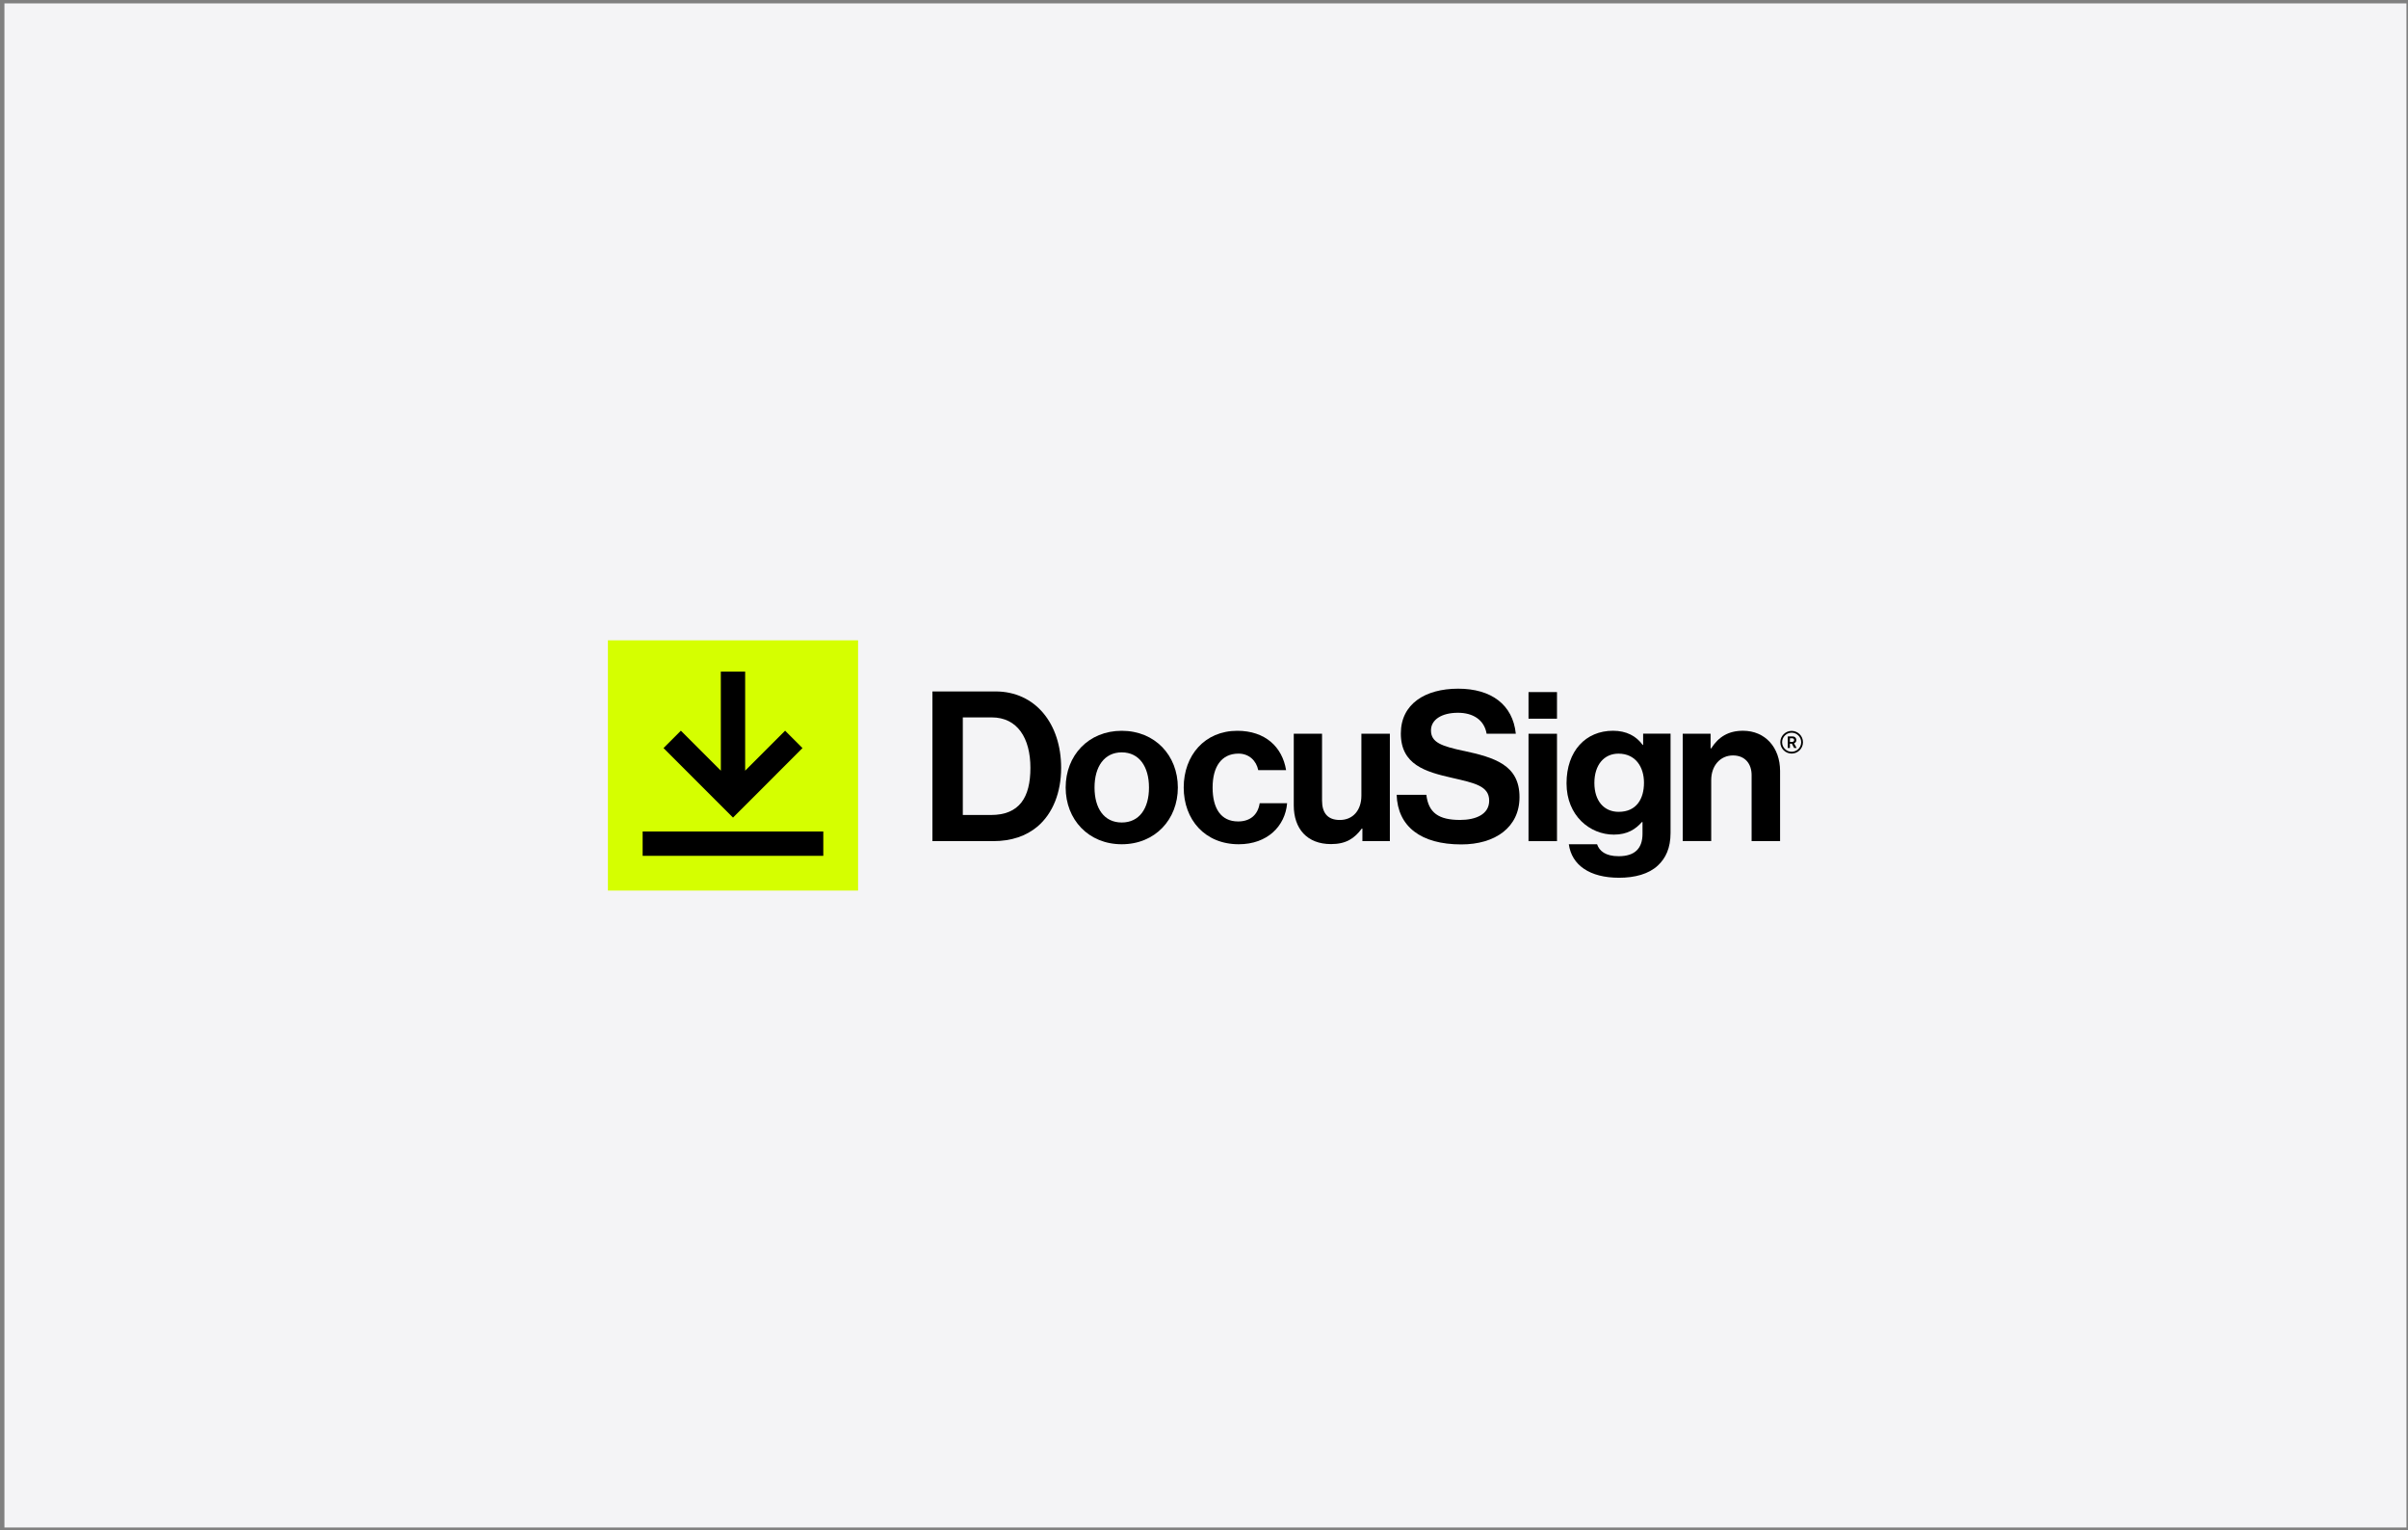 <svg width="403" height="256" viewBox="0 0 403 256" fill="none" xmlns="http://www.w3.org/2000/svg">
<rect x="0" y="0" width="403" height="256" fill="#808080" stroke="none"/>
<rect x="0.74" y="0.568" width="402" height="255" fill="#F4F4F6"/>
<g clip-path="url(#clip0_1524_14688)">
<path d="M156.052 115.684H166.592C173.281 115.684 177.591 121.08 177.591 128.472C177.591 132.535 176.226 136.11 173.599 138.314C171.74 139.855 169.328 140.732 166.175 140.732H156.052V115.684ZM165.824 136.357C170.589 136.357 172.448 133.45 172.448 128.472C172.448 123.493 170.276 120.027 165.966 120.027H161.136V136.351H165.824V136.357Z" fill="black"/>
<path d="M178.348 131.761C178.348 126.398 182.164 122.27 187.735 122.27C193.306 122.27 197.123 126.404 197.123 131.761C197.123 137.118 193.306 141.253 187.735 141.253C182.164 141.253 178.348 137.118 178.348 131.761ZM192.292 131.761C192.292 128.257 190.647 125.878 187.735 125.878C184.824 125.878 183.179 128.257 183.179 131.761C183.179 135.265 184.791 137.612 187.735 137.612C190.68 137.612 192.292 135.265 192.292 131.761Z" fill="black"/>
<path d="M198.104 131.761C198.104 126.398 201.608 122.27 207.075 122.27C211.736 122.27 214.609 124.967 215.24 128.855H210.579C210.261 127.276 209.038 126.086 207.283 126.086C204.41 126.086 202.941 128.296 202.941 131.761C202.941 135.227 204.306 137.436 207.212 137.436C209.137 137.436 210.508 136.422 210.82 134.388H215.41C215.097 138.204 212.114 141.253 207.316 141.253C201.641 141.253 198.104 137.118 198.104 131.761Z" fill="black"/>
<path d="M228.011 140.732V138.632H227.906C226.678 140.277 225.28 141.226 222.758 141.226C218.766 141.226 216.523 138.67 216.523 134.744V122.758H221.255V133.933C221.255 136.033 222.204 137.19 224.233 137.19C226.475 137.19 227.841 135.506 227.841 133.127V122.758H232.606V140.732H228.016H228.011Z" fill="black"/>
<path d="M255.811 115.794H260.576V120.246H255.811V115.794ZM255.811 122.763H260.576V140.732H255.811V122.758V122.763Z" fill="black"/>
<path d="M262.556 141.259H267.288C267.672 142.377 268.692 143.254 270.896 143.254C273.594 143.254 274.888 141.96 274.888 139.504V137.541H274.784C273.731 138.731 272.365 139.641 270.09 139.641C266.098 139.641 262.172 136.488 262.172 131.059C262.172 125.631 265.396 122.264 269.947 122.264C272.19 122.264 273.835 123.141 274.921 124.644H274.992V122.752H279.582V139.356C279.582 141.878 278.775 143.594 277.443 144.823C275.935 146.226 273.627 146.857 270.962 146.857C266.06 146.857 263.044 144.757 262.556 141.253V141.259ZM275.135 130.961C275.135 128.334 273.731 126.092 270.863 126.092C268.445 126.092 266.833 127.983 266.833 130.994C266.833 134.004 268.445 135.83 270.896 135.83C273.906 135.83 275.135 133.62 275.135 130.961Z" fill="black"/>
<path d="M286.282 125.209H286.386C287.615 123.284 289.26 122.264 291.711 122.264C295.423 122.264 297.912 125.066 297.912 128.992V140.727H293.147V129.689C293.147 127.764 292.029 126.393 290.027 126.393C287.927 126.393 286.386 128.077 286.386 130.528V140.721H281.621V122.758H286.282V125.209Z" fill="black"/>
<path d="M244.954 125.631C241.242 124.825 239.487 124.227 239.487 122.198C239.487 120.411 241.275 119.254 244.006 119.254C246.501 119.254 248.403 120.422 248.798 122.758H253.684C253.185 117.894 249.577 115.224 244.044 115.224C238.511 115.224 234.443 117.779 234.443 122.719C234.443 127.94 238.544 129.129 243.024 130.144C246.84 131.021 249.226 131.509 249.226 133.96C249.226 136.274 246.95 137.184 244.357 137.184C240.781 137.184 239.065 135.995 238.714 132.979H233.741C233.916 138.27 237.771 141.281 244.565 141.281C250.207 141.281 254.303 138.44 254.303 133.363C254.303 127.967 250.098 126.739 244.949 125.62L244.954 125.631Z" fill="black"/>
<path d="M299.848 126.081C298.801 126.081 297.951 125.231 297.951 124.183C297.951 123.136 298.801 122.286 299.848 122.286C300.896 122.286 301.745 123.136 301.745 124.183C301.745 125.231 300.896 126.081 299.848 126.081ZM299.848 122.588C298.965 122.588 298.253 123.306 298.253 124.183C298.253 125.061 298.971 125.779 299.848 125.779C300.726 125.779 301.444 125.061 301.444 124.183C301.444 123.306 300.726 122.588 299.848 122.588Z" fill="black"/>
<path d="M299.196 123.207H299.815C300.073 123.207 300.248 123.207 300.418 123.35C300.539 123.449 300.632 123.602 300.632 123.827C300.632 124.2 300.358 124.326 300.248 124.359L300.682 125.148H300.265L299.881 124.43H299.557V125.148H299.196V123.213V123.207ZM299.557 123.52V124.128H299.684C299.81 124.128 299.854 124.128 299.925 124.123C300.007 124.123 300.265 124.107 300.265 123.821C300.265 123.778 300.265 123.635 300.111 123.558C300.035 123.52 299.941 123.52 299.727 123.52H299.557Z" fill="black"/>
<path d="M143.605 107.136H101.74V149.001H143.605V107.136Z" fill="#D5FF00"/>
<path d="M137.787 139.12H107.552V143.189H137.787V139.12Z" fill="black"/>
<path d="M122.675 136.79L125.554 133.917L134.305 125.16L131.394 122.253L124.709 128.943V112.367H120.635L120.641 128.943L113.951 122.253L111.045 125.16L119.796 133.917L122.675 136.79Z" fill="black"/>
</g>
<defs>
<clipPath id="clip0_1524_14688">
<rect width="200" height="41.865" fill="white" transform="translate(101.74 107.136)"/>
</clipPath>
</defs>
</svg>
